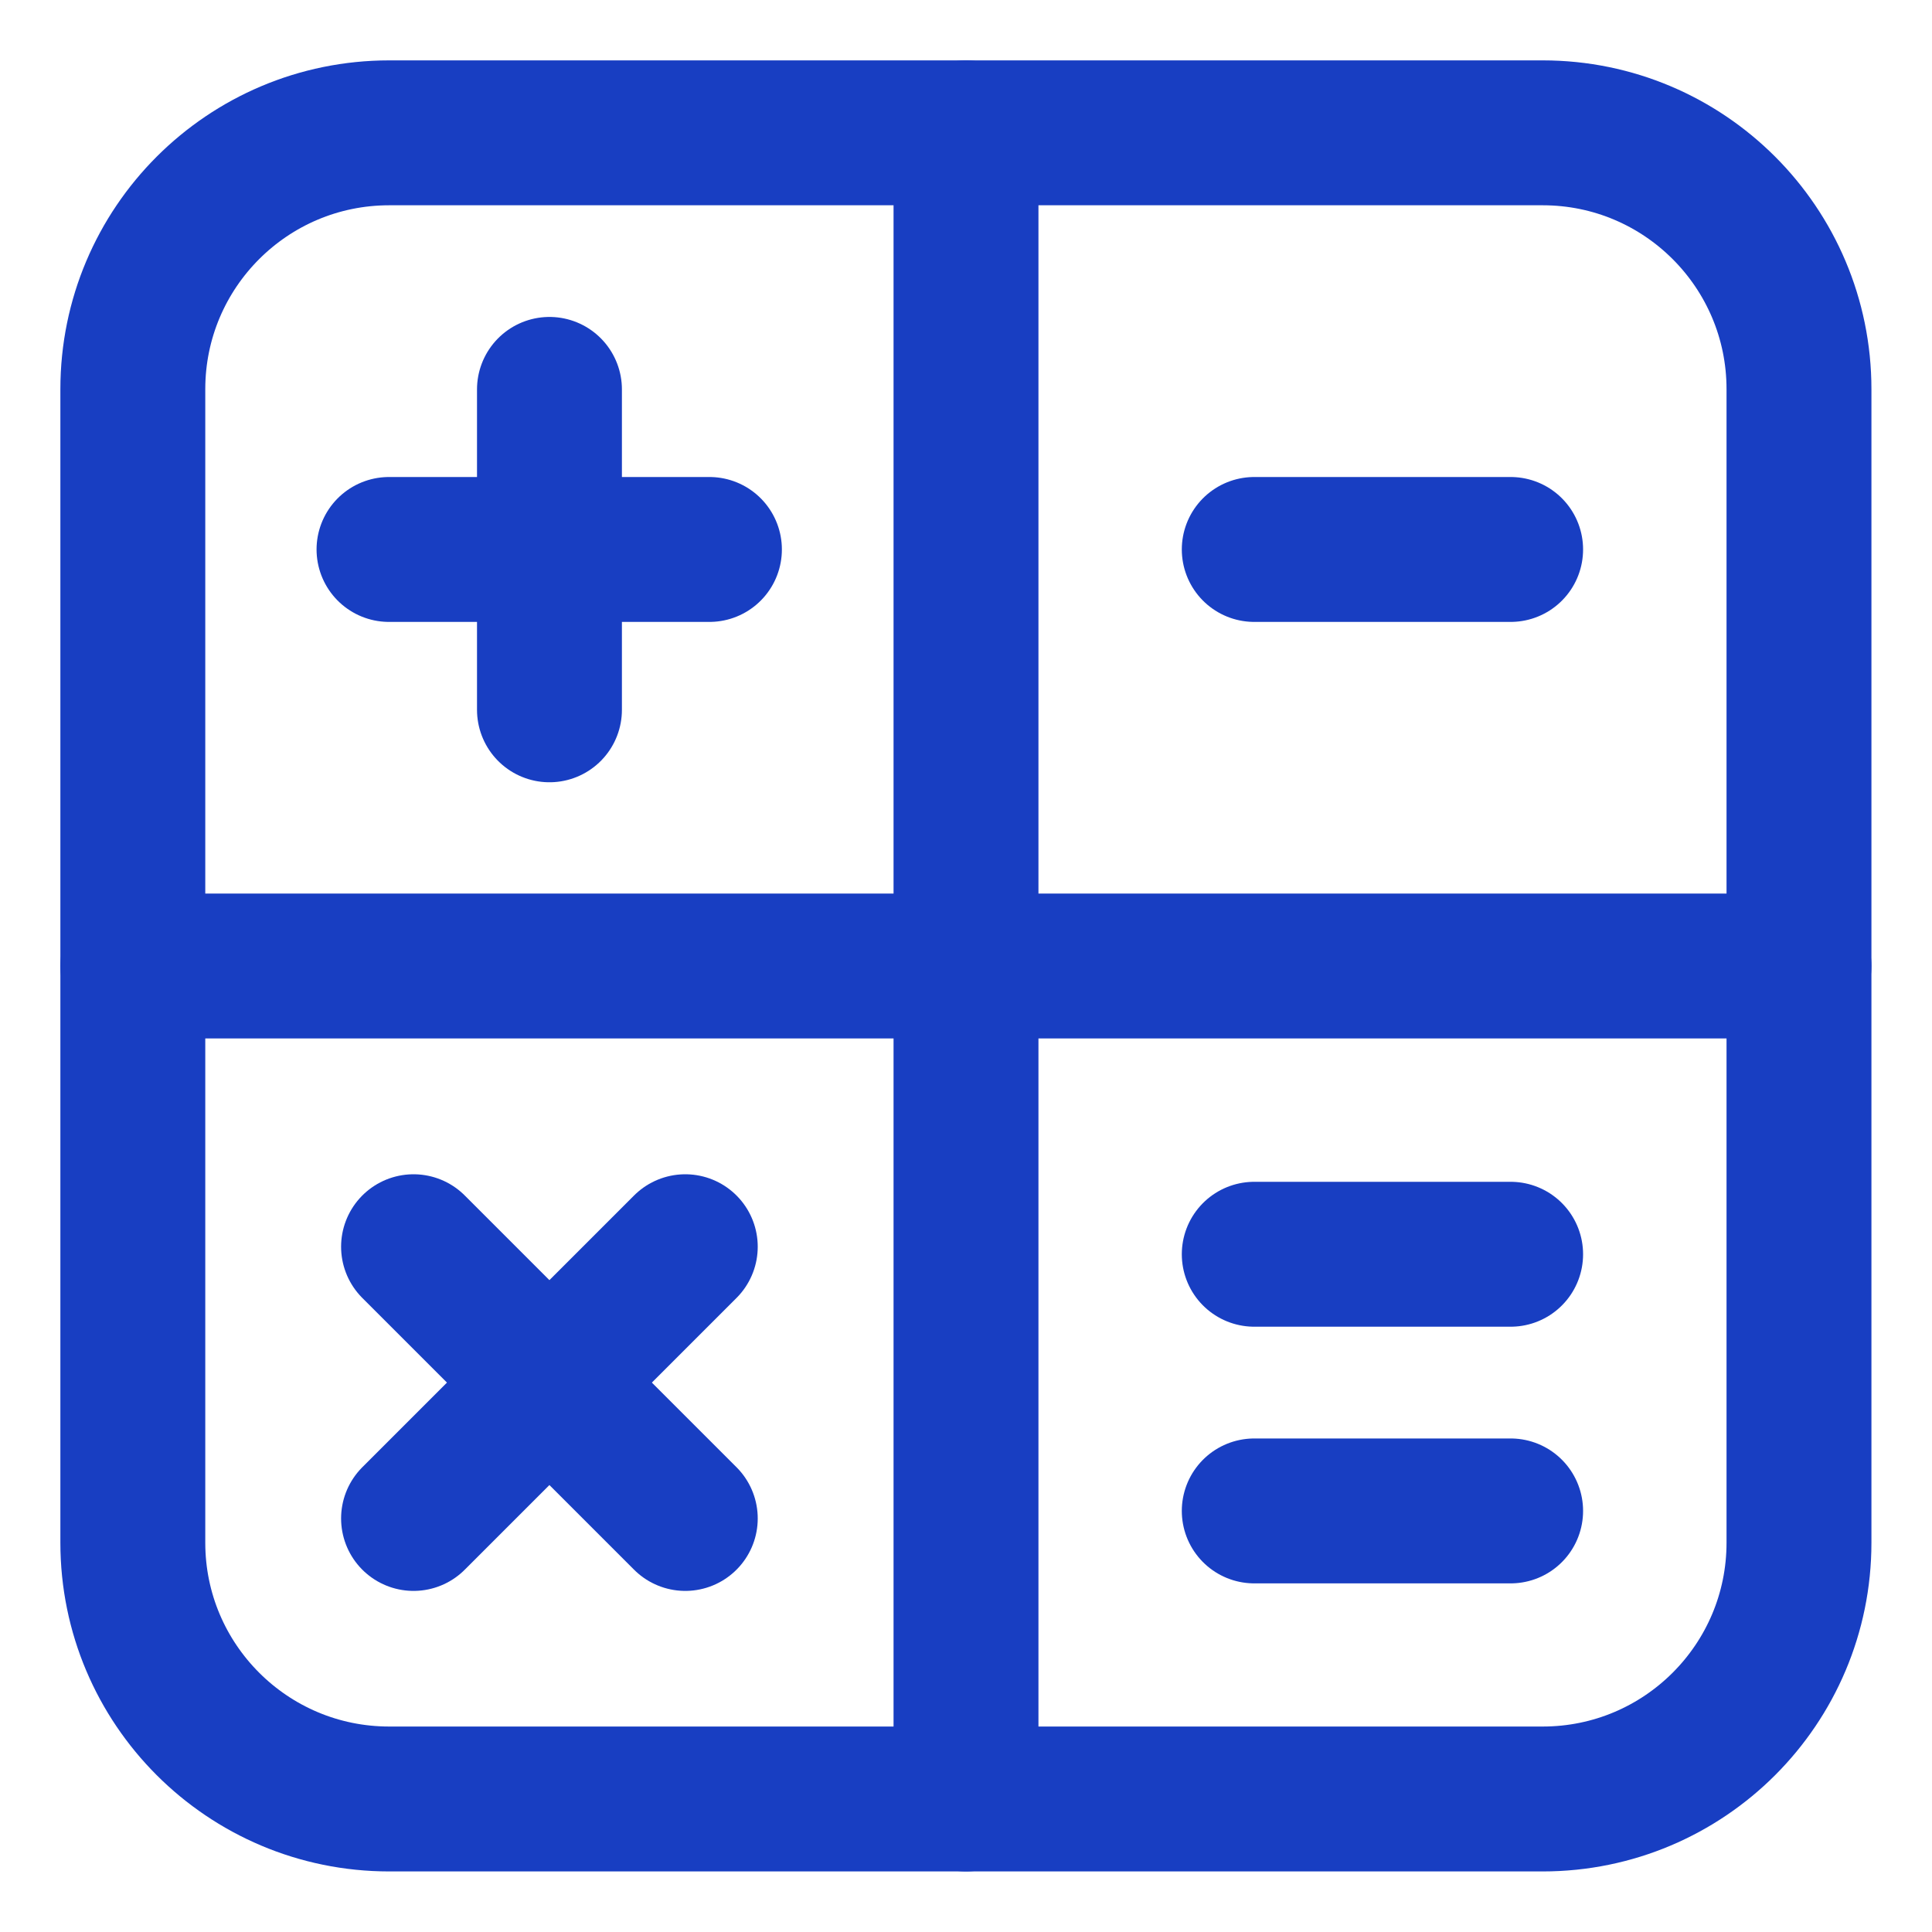 <svg width="20" height="20" viewBox="0 0 20 20" fill="none" xmlns="http://www.w3.org/2000/svg">
<g clip-path="url(#clip0_6502_22142)">
<path d="M15.97 1.375H4.029C2.563 1.375 1.375 2.563 1.375 4.029V15.97C1.375 17.435 2.563 18.623 4.029 18.623H15.97C17.435 18.623 18.623 17.435 18.623 15.97V4.029C18.623 2.563 17.435 1.375 15.97 1.375Z" stroke="#183EC2" stroke-width="1.5" stroke-linecap="round" stroke-linejoin="round"/>
<path d="M10 1.375V18.623" stroke="#183EC2" stroke-width="1.5" stroke-linecap="round" stroke-linejoin="round"/>
<path d="M1.375 10H18.623" stroke="#183EC2" stroke-width="1.5" stroke-linecap="round" stroke-linejoin="round"/>
<path d="M4.027 5.688H7.344" stroke="#183EC2" stroke-width="1.5" stroke-linecap="round" stroke-linejoin="round"/>
<path d="M12.984 5.688H15.638" stroke="#183EC2" stroke-width="1.5" stroke-linecap="round" stroke-linejoin="round"/>
<path d="M12.984 12.984H15.638" stroke="#183EC2" stroke-width="1.5" stroke-linecap="round" stroke-linejoin="round"/>
<path d="M12.984 15.641H15.638" stroke="#183EC2" stroke-width="1.5" stroke-linecap="round" stroke-linejoin="round"/>
<path d="M5.688 4.031V7.348" stroke="#183EC2" stroke-width="1.5" stroke-linecap="round" stroke-linejoin="round"/>
<path d="M4.281 12.906L7.094 15.719" stroke="#183EC2" stroke-width="1.5" stroke-linecap="round" stroke-linejoin="round"/>
<path d="M7.094 12.906L4.281 15.719" stroke="#183EC2" stroke-width="1.5" stroke-linecap="round" stroke-linejoin="round"/>
</g>
<defs>
<clipPath id="clip0_6502_22142">
<rect width="20" height="20" fill="white"/>
</clipPath>
</defs>
</svg>
